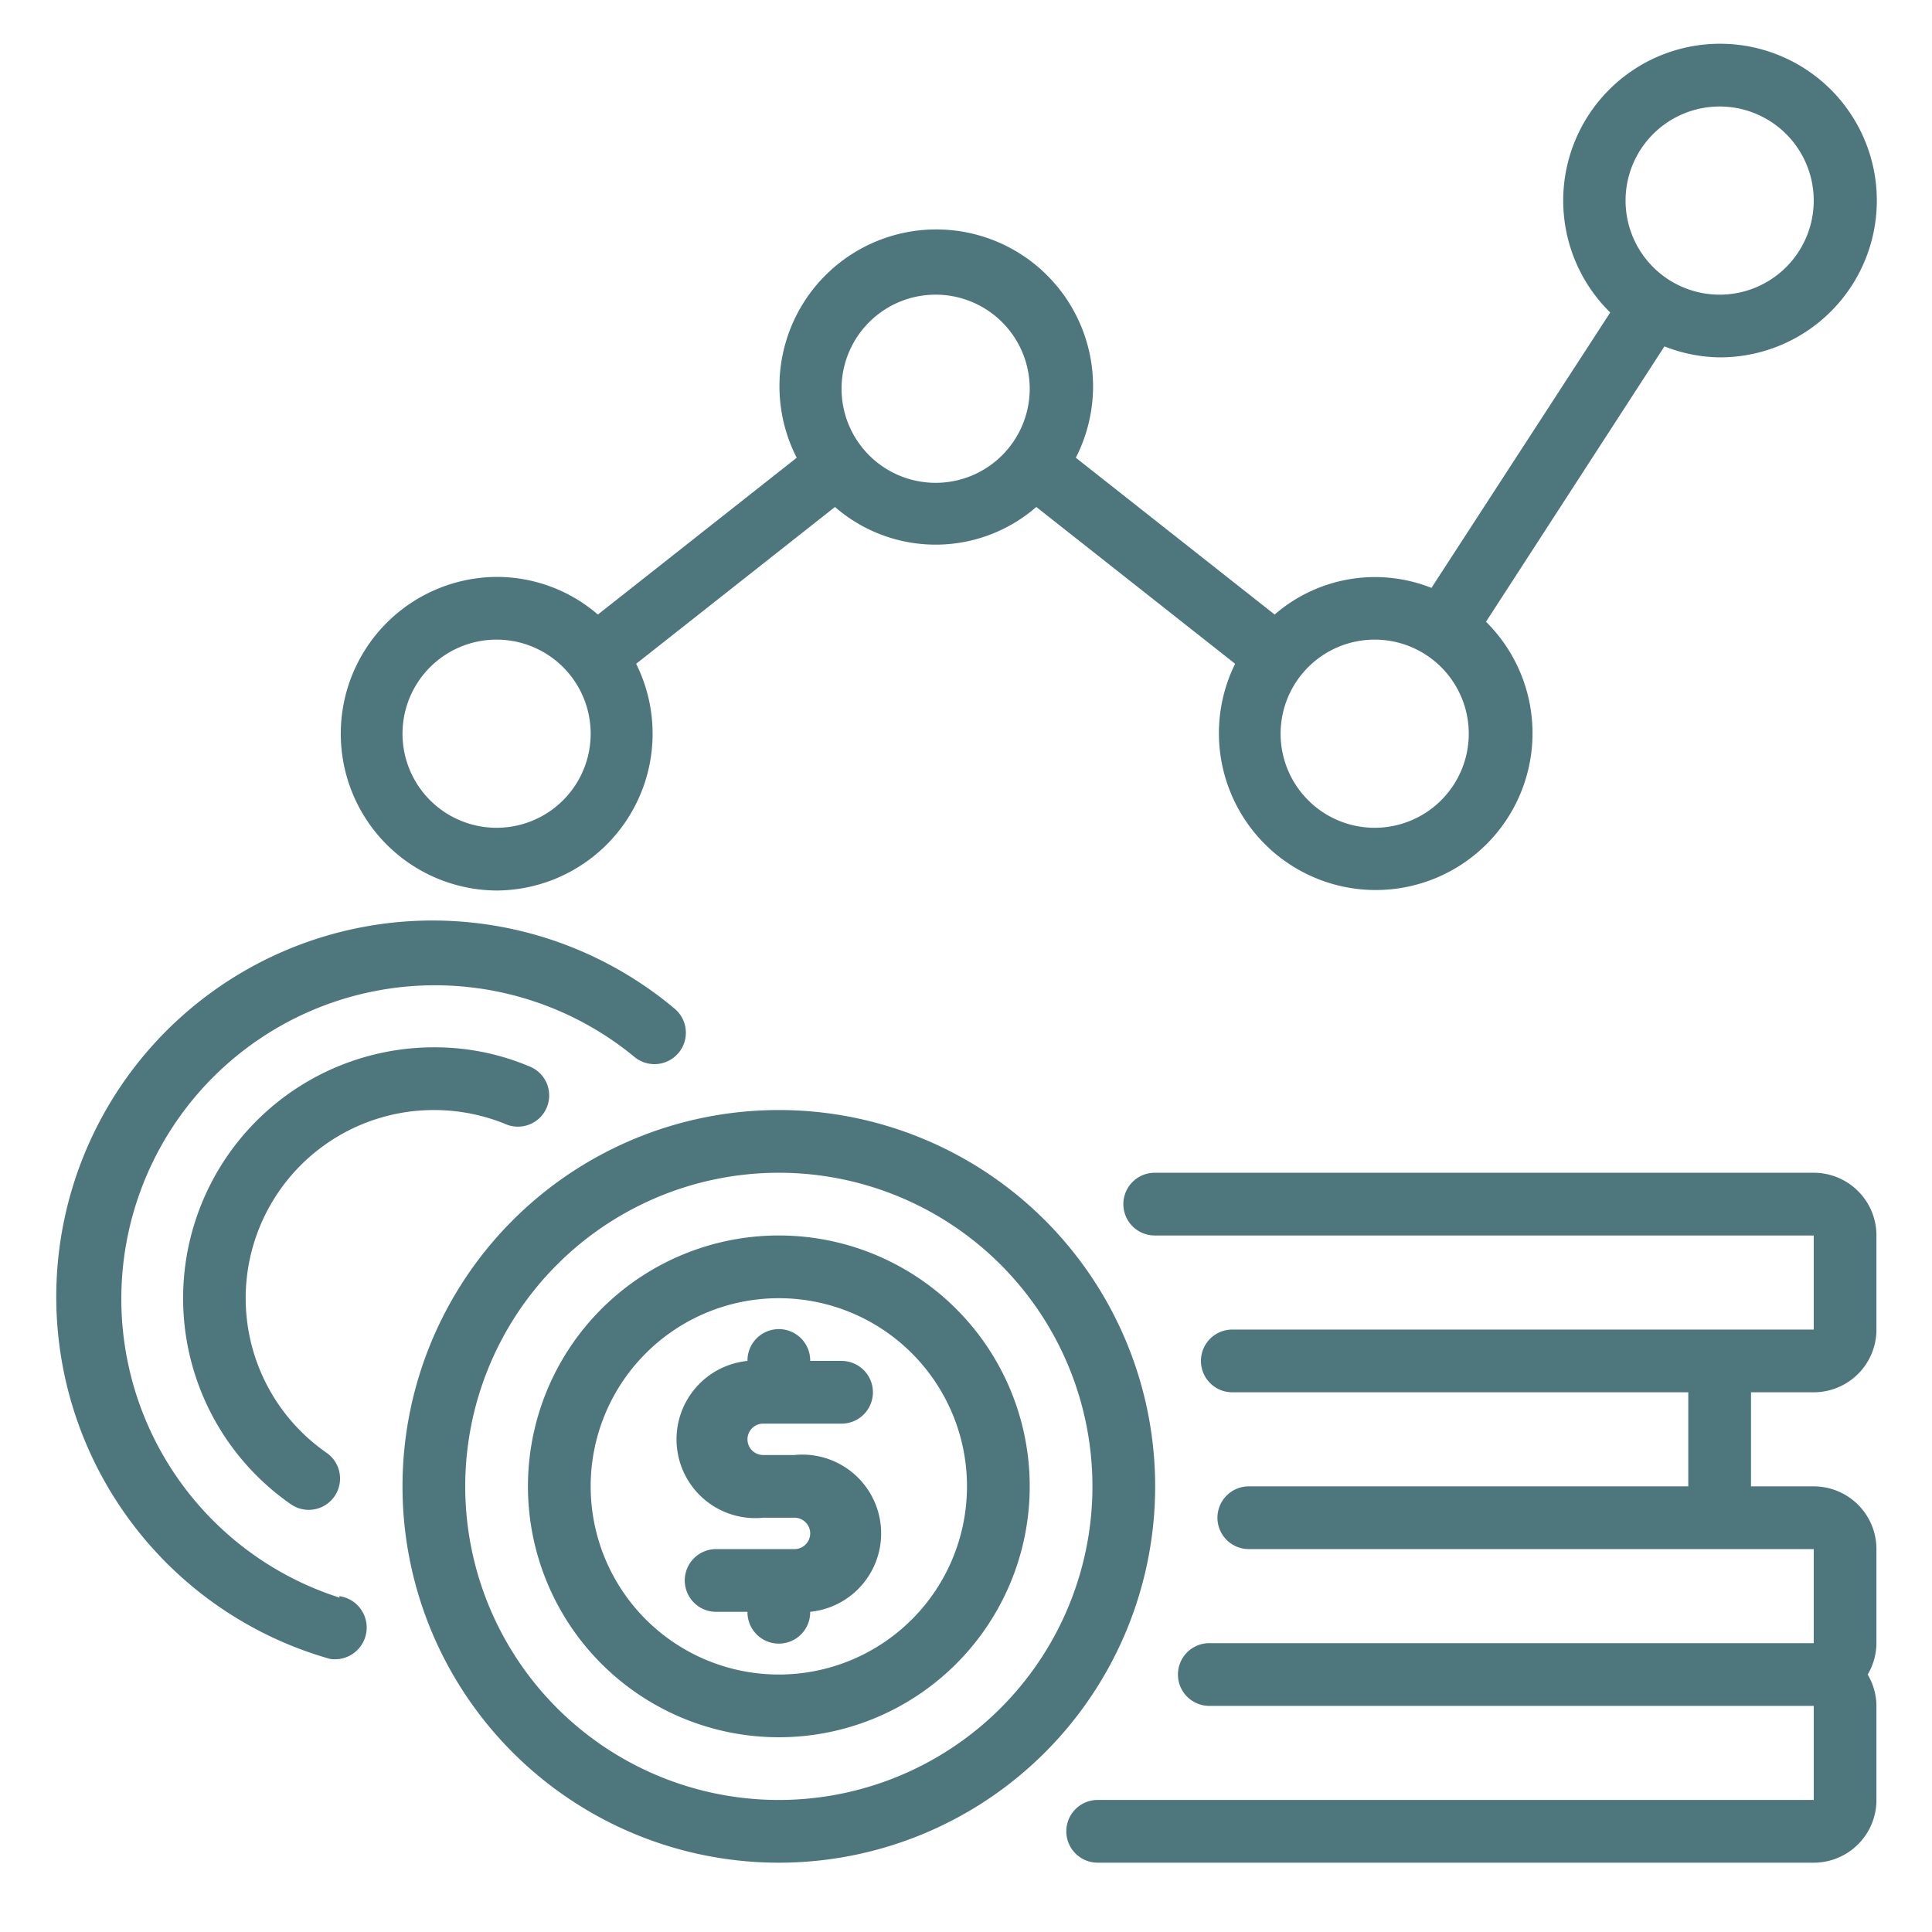 <svg xmlns="http://www.w3.org/2000/svg" xmlns:xlink="http://www.w3.org/1999/xlink" width="309" height="309" viewBox="0 0 309 309">
  <defs>
    <filter id="Rectangle_497" x="0" y="0" width="309" height="309" filterUnits="userSpaceOnUse">
      <feOffset dy="2" input="SourceAlpha"/>
      <feGaussianBlur stdDeviation="3" result="blur"/>
      <feFlood flood-opacity="0.161"/>
      <feComposite operator="in" in2="blur"/>
      <feComposite in="SourceGraphic"/>
    </filter>
  </defs>
  <g id="Group_3089" data-name="Group 3089" transform="translate(-18 -540)">
    <g transform="matrix(1, 0, 0, 1, 18, 540)" filter="url(#Rectangle_497)">
      <rect id="Rectangle_497-2" data-name="Rectangle 497" width="291" height="291" transform="translate(9 7)" fill="#fff" opacity="0"/>
    </g>
    <g id="noun_sales_3257060" transform="translate(16.172 544)">
      <path id="Path_1150" data-name="Path 1150" d="M154.655,39H49.324a5.016,5.016,0,1,0,0,10.031H154.655V64.079H61.663a5.016,5.016,0,0,0,0,10.032h72.929V89.157H64.372a5.016,5.016,0,1,0,0,10.031h90.283v15.047h-96.6a5.016,5.016,0,1,0,0,10.031h96.6v15.047H40.2a5.016,5.016,0,1,0,0,10.031H154.655a10.031,10.031,0,0,0,10.031-10.031V124.268a10.031,10.031,0,0,0-1.4-5.016,10.031,10.031,0,0,0,1.4-5.016V99.189a10.032,10.032,0,0,0-10.031-10.031H144.624V74.11h10.031a10.032,10.032,0,0,0,10.031-10.032V49.031A10.031,10.031,0,0,0,154.655,39Z" transform="translate(137.257 144.569)" fill="#4d777c"/>
      <path id="Path_1151" data-name="Path 1151" d="M37.079,138.427A25.079,25.079,0,0,0,59.4,102.163L91.2,77.085a24.527,24.527,0,0,0,32.2,0l31.8,25.079a25.079,25.079,0,1,0,40.126-6.721L223.865,51.4a24.778,24.778,0,0,0,8.828,1.756,25.079,25.079,0,1,0-17.5-7.173L186.6,90.025a24.477,24.477,0,0,0-25.079,4.263L129.72,69.21a25.079,25.079,0,1,0-44.64,0L53.28,94.289a24.728,24.728,0,0,0-16.2-6.019,25.079,25.079,0,0,0,0,50.157ZM232.693,13.034a15.047,15.047,0,1,1-15.047,15.047,15.047,15.047,0,0,1,15.047-15.047ZM177.52,98.3a15.047,15.047,0,1,1-15.047,15.047A15.047,15.047,0,0,1,177.52,98.3ZM107.3,43.128A15.047,15.047,0,1,1,92.252,58.175,15.047,15.047,0,0,1,107.3,43.128ZM37.079,98.3a15.047,15.047,0,1,1-15.047,15.047A15.047,15.047,0,0,1,37.079,98.3Z" transform="translate(44.172 0)" fill="#4d777c"/>
      <path id="Path_1152" data-name="Path 1152" d="M58.126,41A40.126,40.126,0,1,0,98.252,81.126,40.126,40.126,0,0,0,58.126,41Zm0,70.22A30.094,30.094,0,1,1,88.22,81.126,30.094,30.094,0,0,1,58.126,111.22Z" transform="translate(68.267 152.6)" fill="#4d777c"/>
      <path id="Path_1153" data-name="Path 1153" d="M74.189,37a60.189,60.189,0,1,0,60.189,60.189A60.189,60.189,0,0,0,74.189,37Zm0,110.346a50.157,50.157,0,1,1,50.157-50.157,50.157,50.157,0,0,1-50.157,50.157Z" transform="translate(52.204 136.537)" fill="#4d777c"/>
      <path id="Path_1154" data-name="Path 1154" d="M36.594,59.047H49.133a5.016,5.016,0,1,0,0-10.032H44.118a5.016,5.016,0,1,0-10.031,0h0a12.6,12.6,0,1,0,2.508,25.079H41.61a2.508,2.508,0,1,1,0,5.016H29.071a5.016,5.016,0,0,0,0,10.032h5.016a5.016,5.016,0,1,0,10.031,0h0A12.6,12.6,0,0,0,41.61,64.063H36.594a2.508,2.508,0,0,1,0-5.016Z" transform="translate(87.291 164.648)" fill="#4d777c"/>
      <path id="Path_1155" data-name="Path 1155" d="M47.11,45.032A30.1,30.1,0,0,1,58.6,47.289a4.993,4.993,0,1,0,3.812-9.229A38.922,38.922,0,0,0,47.11,35,40.126,40.126,0,0,0,24.238,108.08a5.009,5.009,0,1,0,5.718-8.226A30.094,30.094,0,0,1,47.11,45.032Z" transform="translate(24.109 128.506)" fill="#4d777c"/>
      <path id="Path_1156" data-name="Path 1156" d="M48.3,139.263A50.157,50.157,0,1,1,95.452,52.791a5.022,5.022,0,0,0,6.42-7.724A60.189,60.189,0,1,0,46.7,149.043a5.072,5.072,0,1,0,1.5-10.031Z" transform="translate(7.868 112.269)" fill="#4d777c"/>
    </g>
  </g>
</svg>
